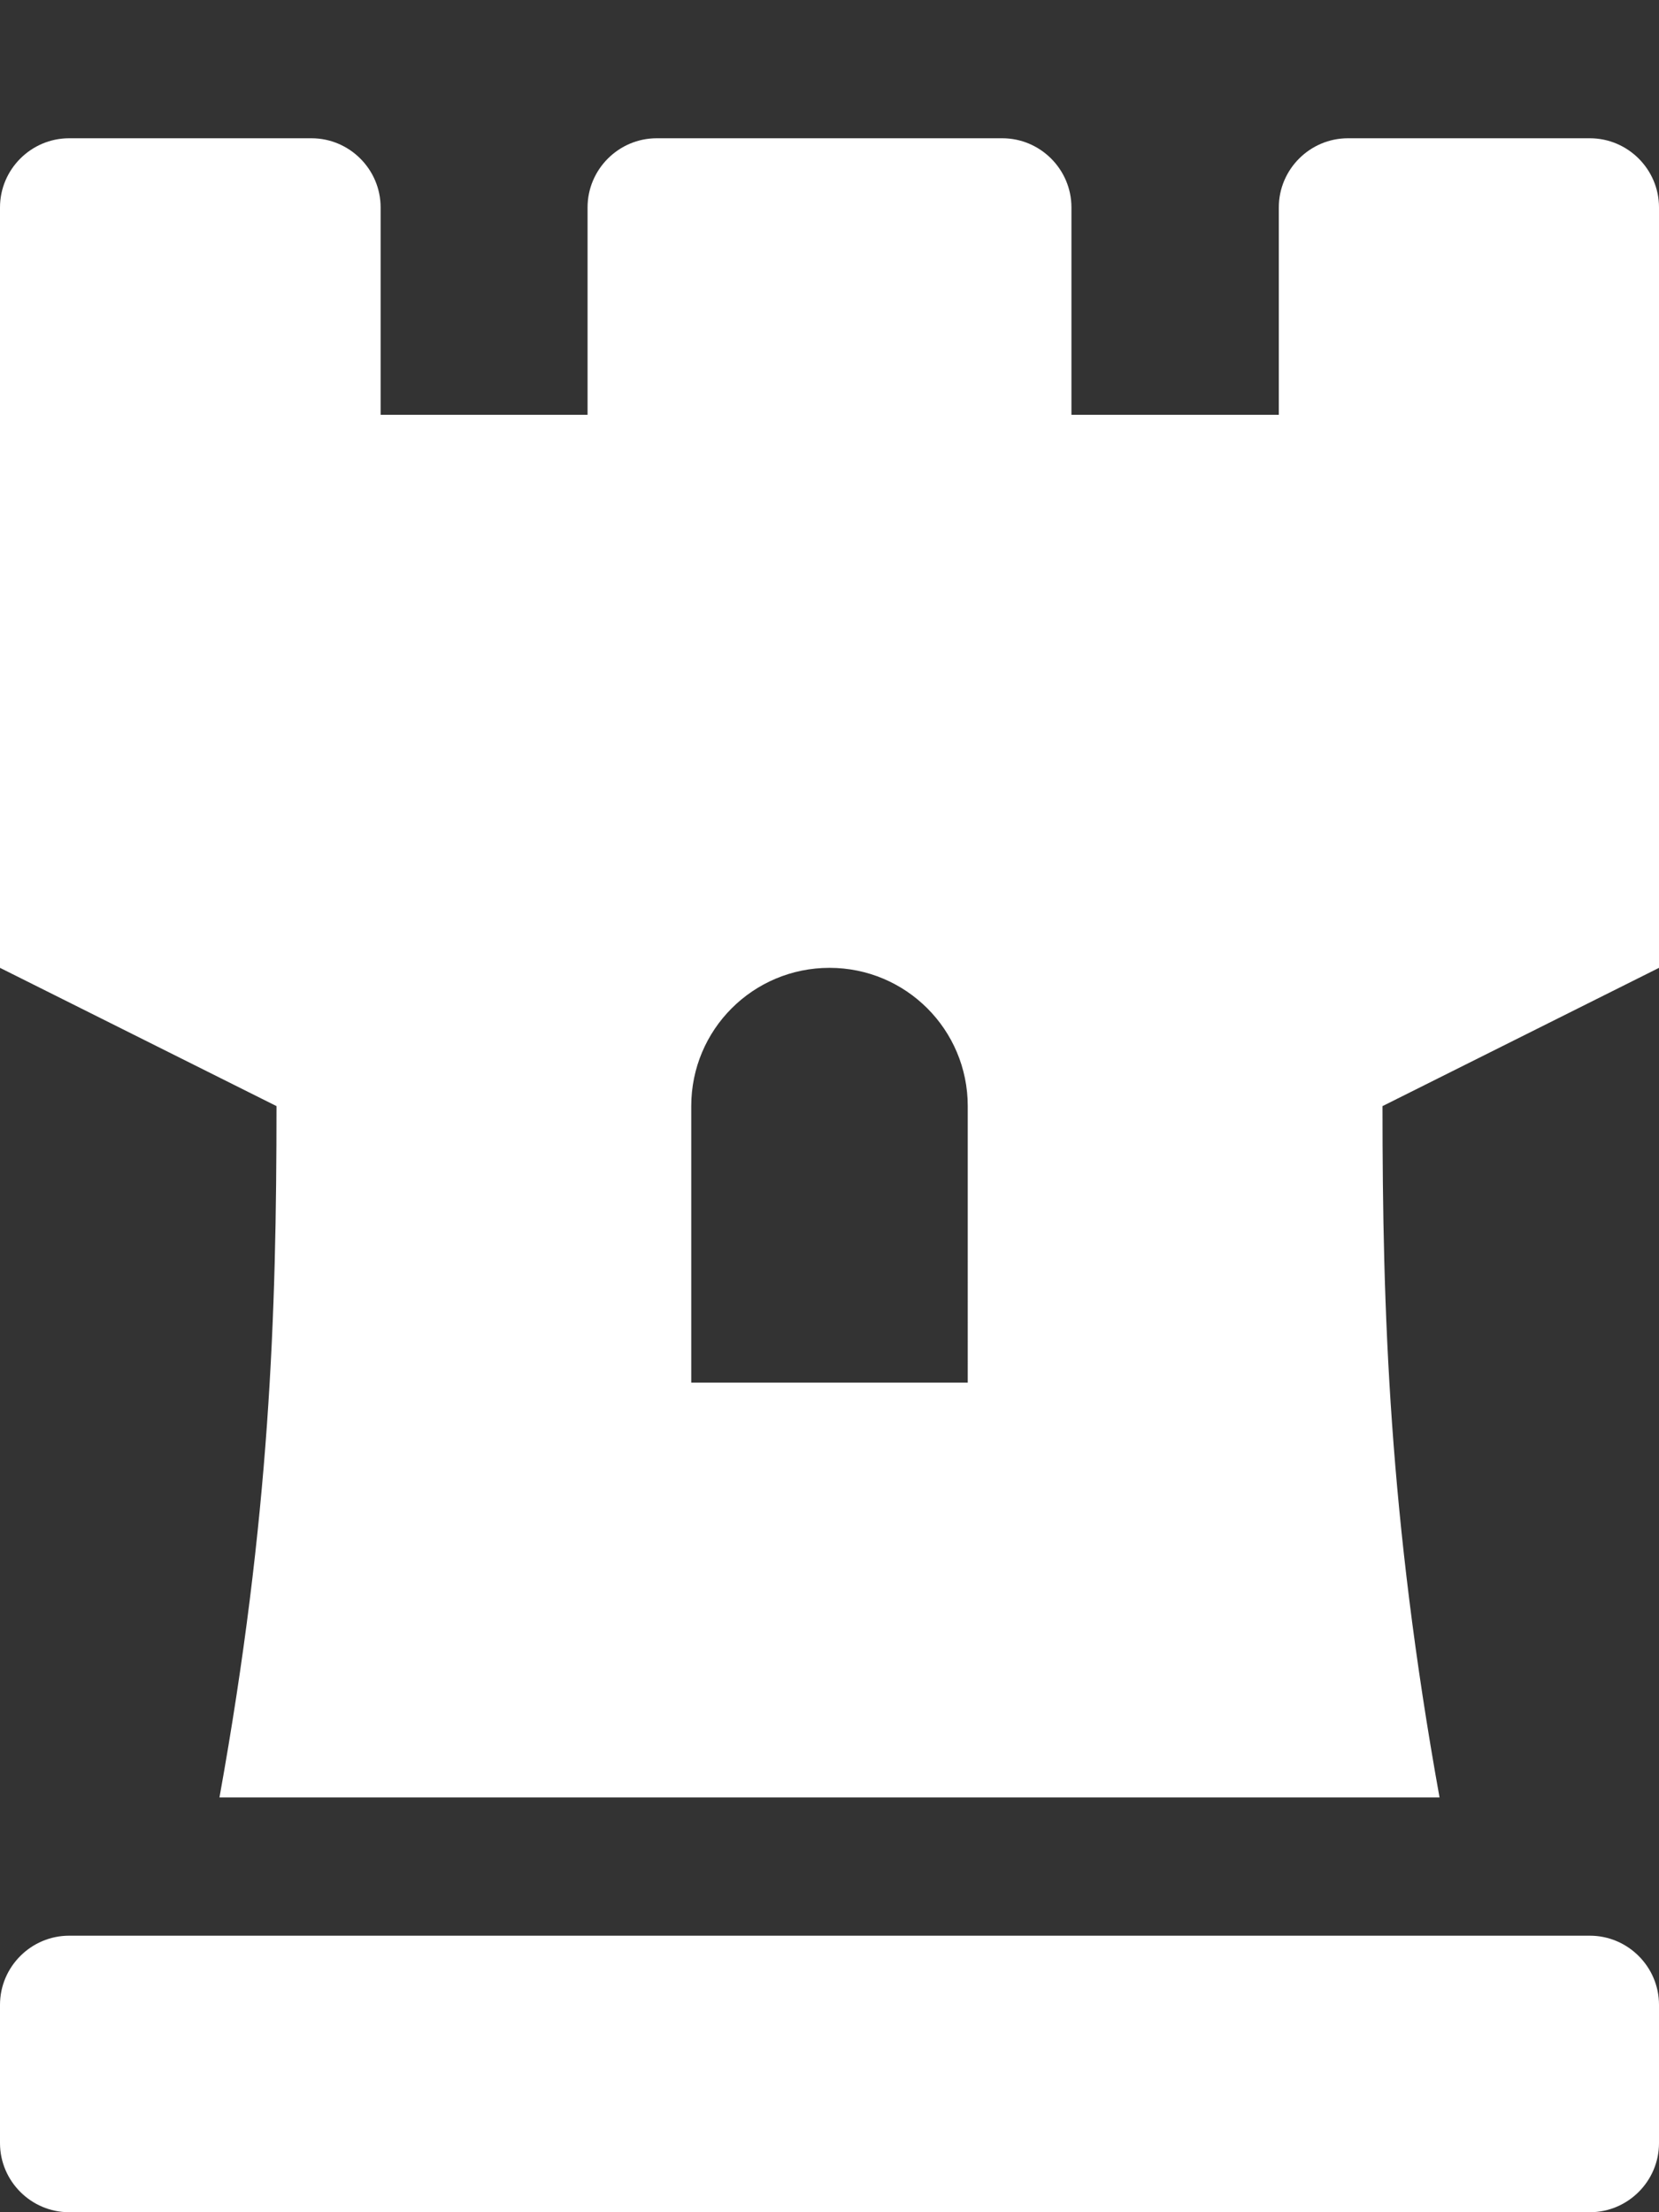 <?xml version="1.0" encoding="utf-8"?>
<!-- Generator: Adobe Illustrator 24.3.0, SVG Export Plug-In . SVG Version: 6.00 Build 0)  -->
<svg version="1.1" id="Layer_1" focusable="false" xmlns="http://www.w3.org/2000/svg" xmlns:xlink="http://www.w3.org/1999/xlink"
	 x="0px" y="0px" viewBox="0 0 384 512" style="enable-background:new 0 0 384 512;" xml:space="preserve">
<rect x="0" y="0" width="384" height="512" fill="#333333" stroke="none"/>
<style type="text/css">
	.st0{fill:#FFFFFF;}
</style>
<path class="st0" d="M368,32h-56c-8.8,0-16,7.2-16,16v48h-48V48c0-8.8-7.2-16-16-16h-80c-8.8,0-16,7.2-16,16v48H88.1V48
	c0-8.8-7.2-16-16-16H16C7.2,32,0,39.2,0,48v176l64,32c0,48.3-1.5,95-13.2,160h282.4C321.5,351,320,303.7,320,256l64-32V48
	C384,39.2,376.8,32,368,32z M224,320h-64v-64c0-17.7,14.3-32,32-32s32,14.3,32,32V320z M368,448H16c-8.8,0-16,7.2-16,16v32
	c0,8.8,7.2,16,16,16h352c8.8,0,16-7.2,16-16v-32C384,455.2,376.8,448,368,448z"/>
</svg>

